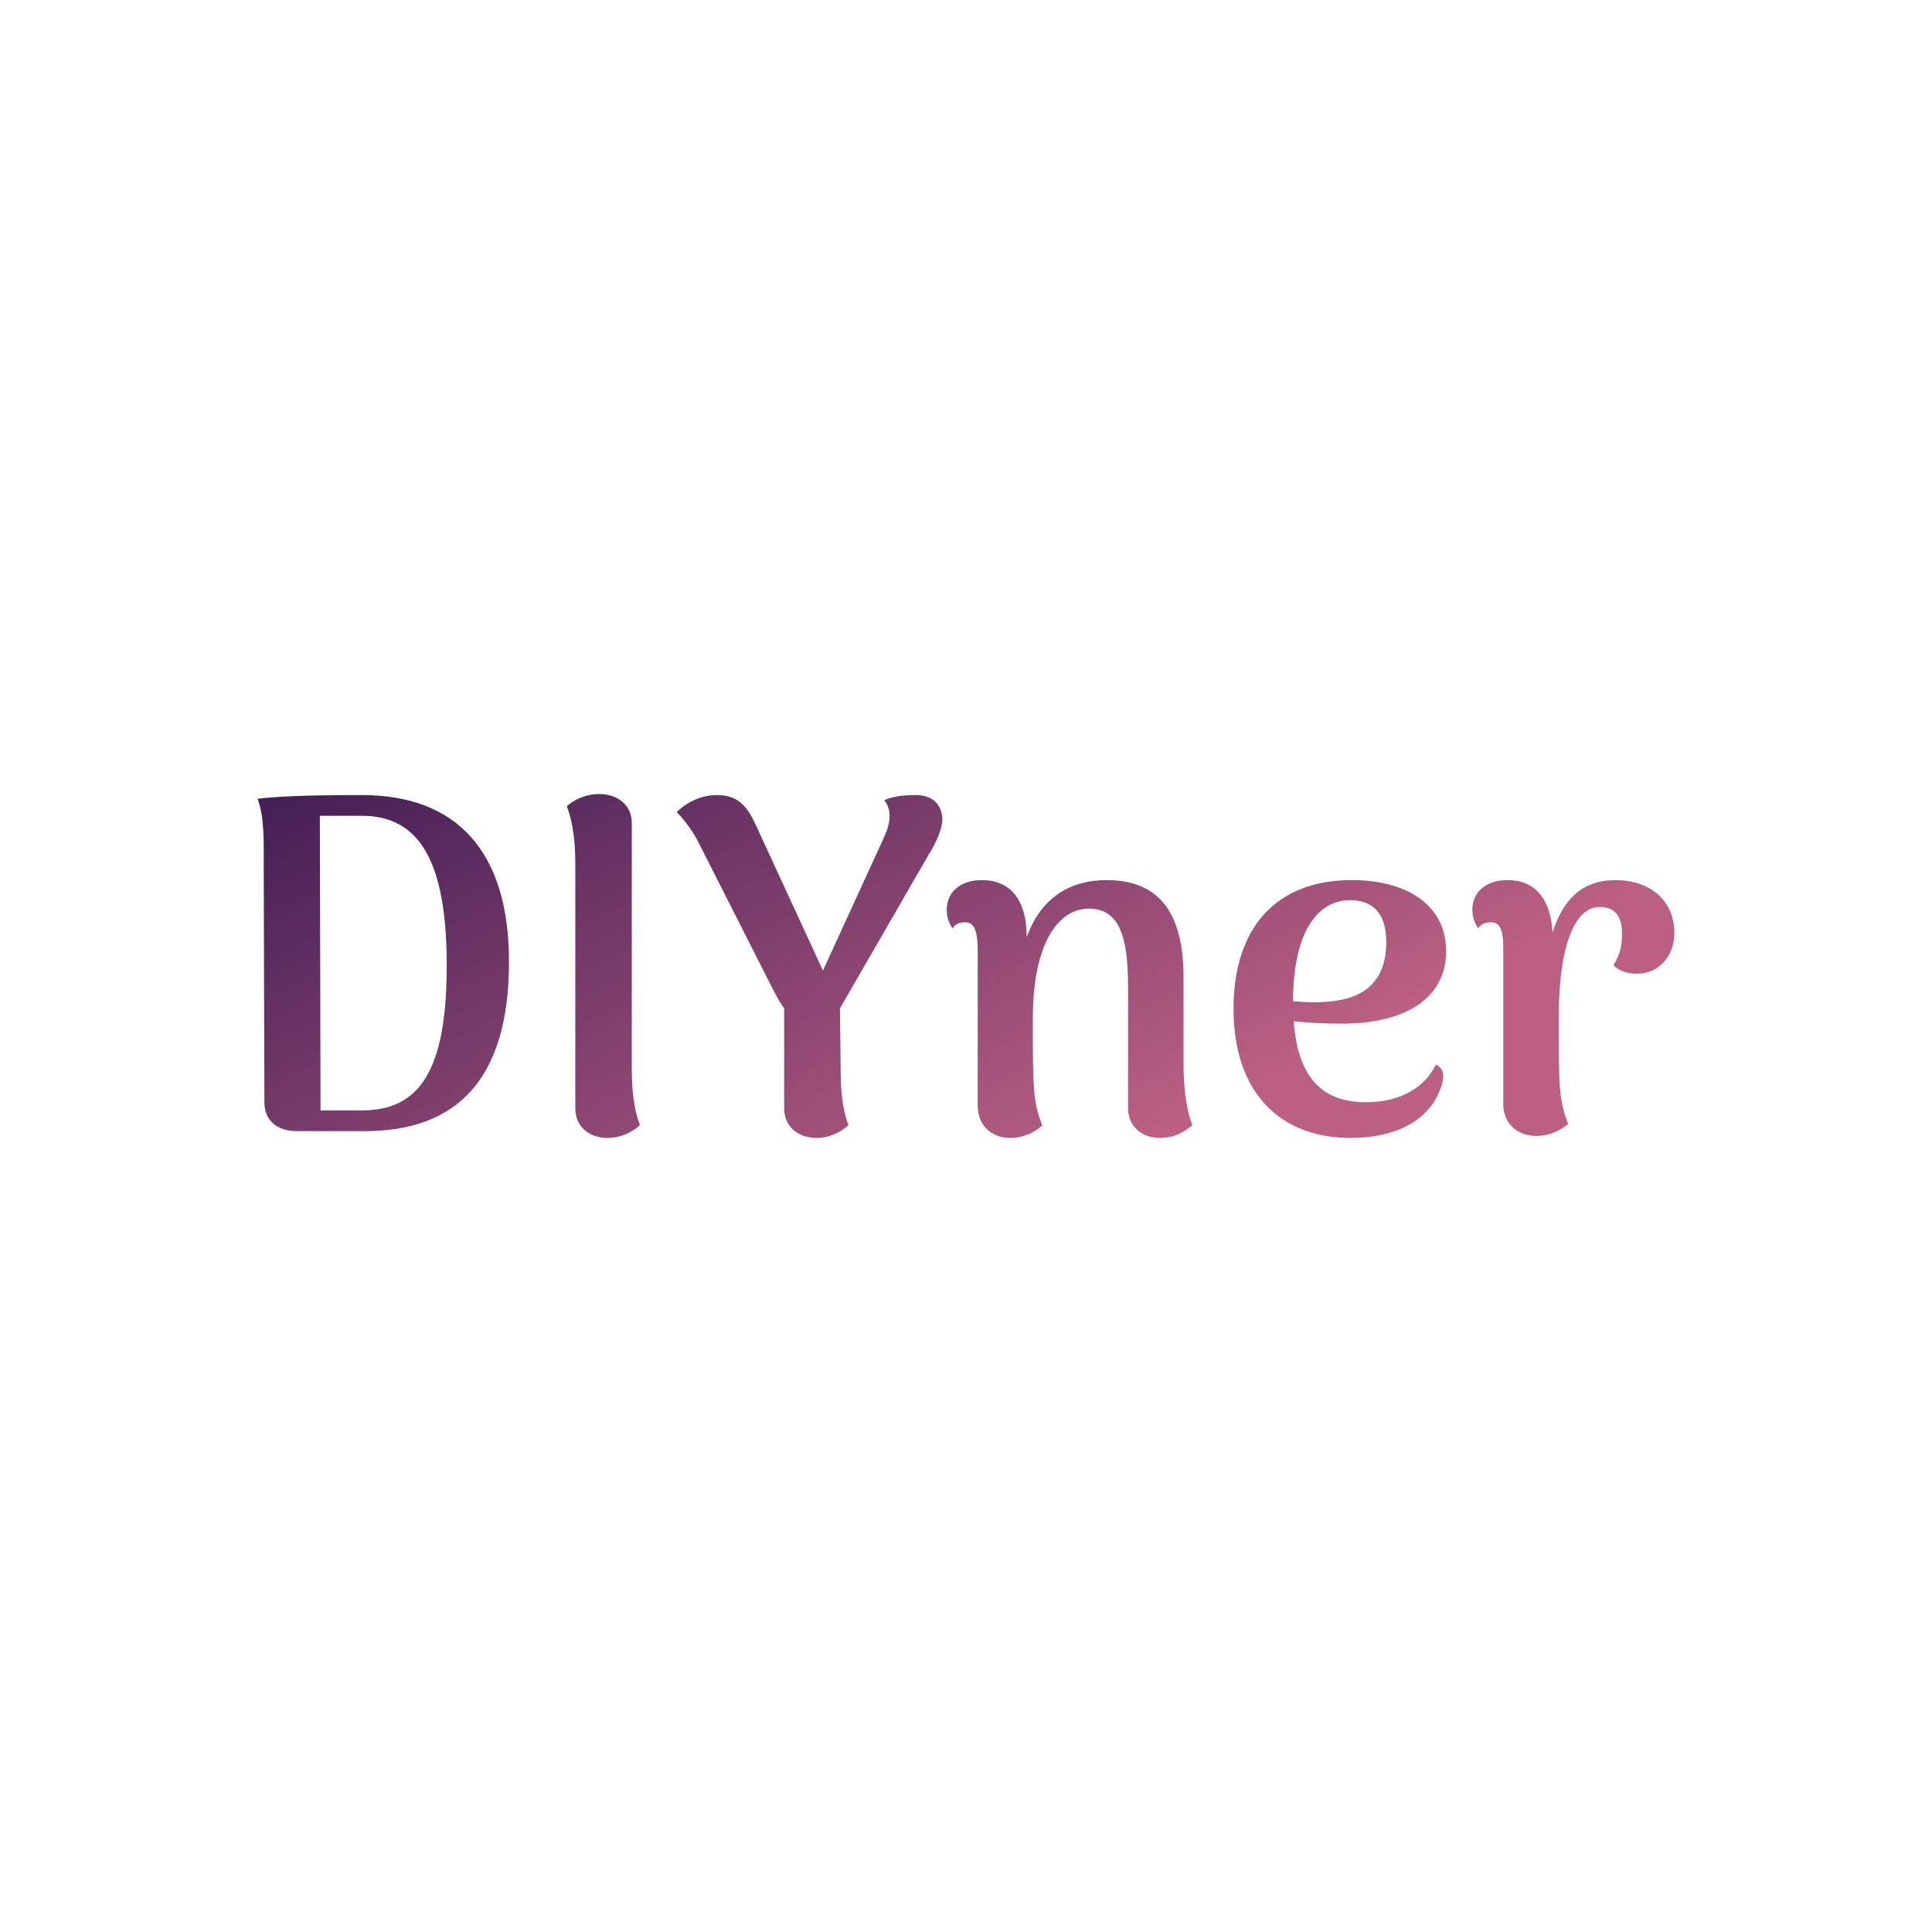 <svg data-v-fde0c5aa="" xmlns="http://www.w3.org/2000/svg" viewBox="0 0 300 300" class="font"><!----><defs data-v-fde0c5aa=""><!----></defs><rect data-v-fde0c5aa="" fill="transparent" x="0" y="0" width="300px" height="300px" class="logo-background-square"></rect><defs data-v-fde0c5aa=""><linearGradient data-v-fde0c5aa="" gradientTransform="rotate(25)" id="510d18a7-5c66-458b-8976-c1349002964c" x1="0%" y1="0%" x2="100%" y2="0%"><stop data-v-fde0c5aa="" offset="0%" stop-color="#421E56" stop-opacity="1"></stop><stop data-v-fde0c5aa="" offset="100%" stop-color="#BC6083" stop-opacity="1"></stop></linearGradient></defs><g data-v-fde0c5aa="" id="7353a90b-db37-456c-9979-8d6939f51e7a" fill="url(#510d18a7-5c66-458b-8976-c1349002964c)" transform="matrix(5.282,0,0,5.282,34.824,96.307)"><path d="M2.14 15.02L4.13 15.02C6.80 15.02 8.37 13.54 8.37 10.04C8.37 6.76 6.80 5.14 4.05 5.14C3.14 5.14 1.75 5.15 0.98 5.25C1.19 5.80 1.16 6.64 1.16 7.18L1.18 14.17C1.18 14.70 1.54 15.02 2.14 15.02ZM2.83 14.41L2.81 5.75L4.05 5.75C5.73 5.75 6.54 7.08 6.54 10.15C6.54 13.26 5.73 14.41 4.05 14.41ZM11.27 15.22C11.73 15.22 12.08 14.98 12.22 14.84C12.01 14.29 11.98 13.68 11.98 13.13L11.98 5.96C11.98 5.43 11.56 5.11 11.02 5.11C10.56 5.11 10.22 5.33 10.07 5.47C10.28 6.02 10.32 6.64 10.32 7.18L10.32 14.35C10.32 14.88 10.72 15.22 11.27 15.22ZM21.11 5.85C21.10 5.47 20.87 5.14 20.33 5.14C19.89 5.14 19.64 5.19 19.40 5.29C19.50 5.40 19.56 5.59 19.56 5.75C19.56 5.92 19.52 6.09 19.42 6.33L17.60 10.30L15.64 6.05C15.39 5.50 15.13 5.14 14.48 5.14C13.90 5.14 13.47 5.47 13.30 5.64C13.58 5.92 13.82 6.29 13.93 6.51L16.18 10.95C16.27 11.10 16.35 11.27 16.46 11.41L16.46 14.35C16.46 14.88 16.86 15.22 17.42 15.22C17.86 15.22 18.21 14.98 18.35 14.84C18.14 14.29 18.12 13.68 18.12 13.13L18.10 11.41L20.72 6.87C20.93 6.54 21.11 6.13 21.11 5.85ZM28.20 13.13L28.20 10.49C28.20 8.60 27.48 7.64 25.94 7.64C24.77 7.64 23.97 8.25 23.59 9.32C23.59 8.19 23.09 7.64 22.27 7.64C21.62 7.64 21.24 8.01 21.24 8.51C21.24 8.71 21.29 8.88 21.41 9.06C21.50 8.90 21.67 8.88 21.78 8.88C22.02 8.88 22.13 9.07 22.15 9.60L22.15 14.27C22.15 14.85 22.55 15.22 23.11 15.22C23.56 15.22 23.90 14.99 24.05 14.85C23.77 14.18 23.77 13.68 23.77 11.70C23.77 9.48 24.53 8.48 25.41 8.48C26.32 8.48 26.56 9.30 26.57 10.72L26.57 14.35C26.57 14.88 26.98 15.22 27.51 15.22C27.92 15.22 28.22 15.05 28.46 14.84C28.24 14.29 28.21 13.58 28.20 13.13ZM35.62 13.06C35.31 13.72 34.59 14.17 33.57 14.17C32.38 14.17 31.57 13.57 31.44 11.79C31.93 11.84 32.40 11.86 32.86 11.86C34.71 11.86 35.92 11.12 35.92 9.73C35.92 8.34 34.72 7.64 33.15 7.64C30.88 7.64 29.67 9.09 29.67 11.42C29.67 13.86 31.01 15.22 33.12 15.22C34.40 15.22 35.38 14.73 35.73 13.83C35.94 13.34 35.80 13.15 35.62 13.06ZM33.10 8.23C33.63 8.23 34.16 8.48 34.16 9.46C34.16 11.03 32.97 11.24 31.98 11.23C31.78 11.23 31.58 11.21 31.42 11.20C31.42 9.32 32.05 8.23 33.10 8.23ZM40.89 7.64C39.98 7.64 39.37 8.15 39.05 9.18C38.99 8.15 38.50 7.64 37.73 7.64C37.07 7.64 36.69 8.01 36.69 8.51C36.69 8.71 36.75 8.88 36.86 9.06C36.96 8.90 37.13 8.88 37.24 8.88C37.48 8.88 37.60 9.07 37.60 9.60L37.60 14.22C37.60 14.83 38.05 15.16 38.56 15.16C39.03 15.16 39.35 14.94 39.51 14.81C39.23 14.13 39.23 13.64 39.23 11.70C39.23 9.44 39.75 8.43 40.43 8.43C40.87 8.43 41.09 8.69 41.09 9.20C41.09 9.56 41.05 9.79 40.84 10.14C40.98 10.30 41.24 10.40 41.58 10.39C42.17 10.37 42.63 9.88 42.63 9.20C42.63 8.22 41.90 7.64 40.89 7.64Z"></path></g><!----><!----></svg>